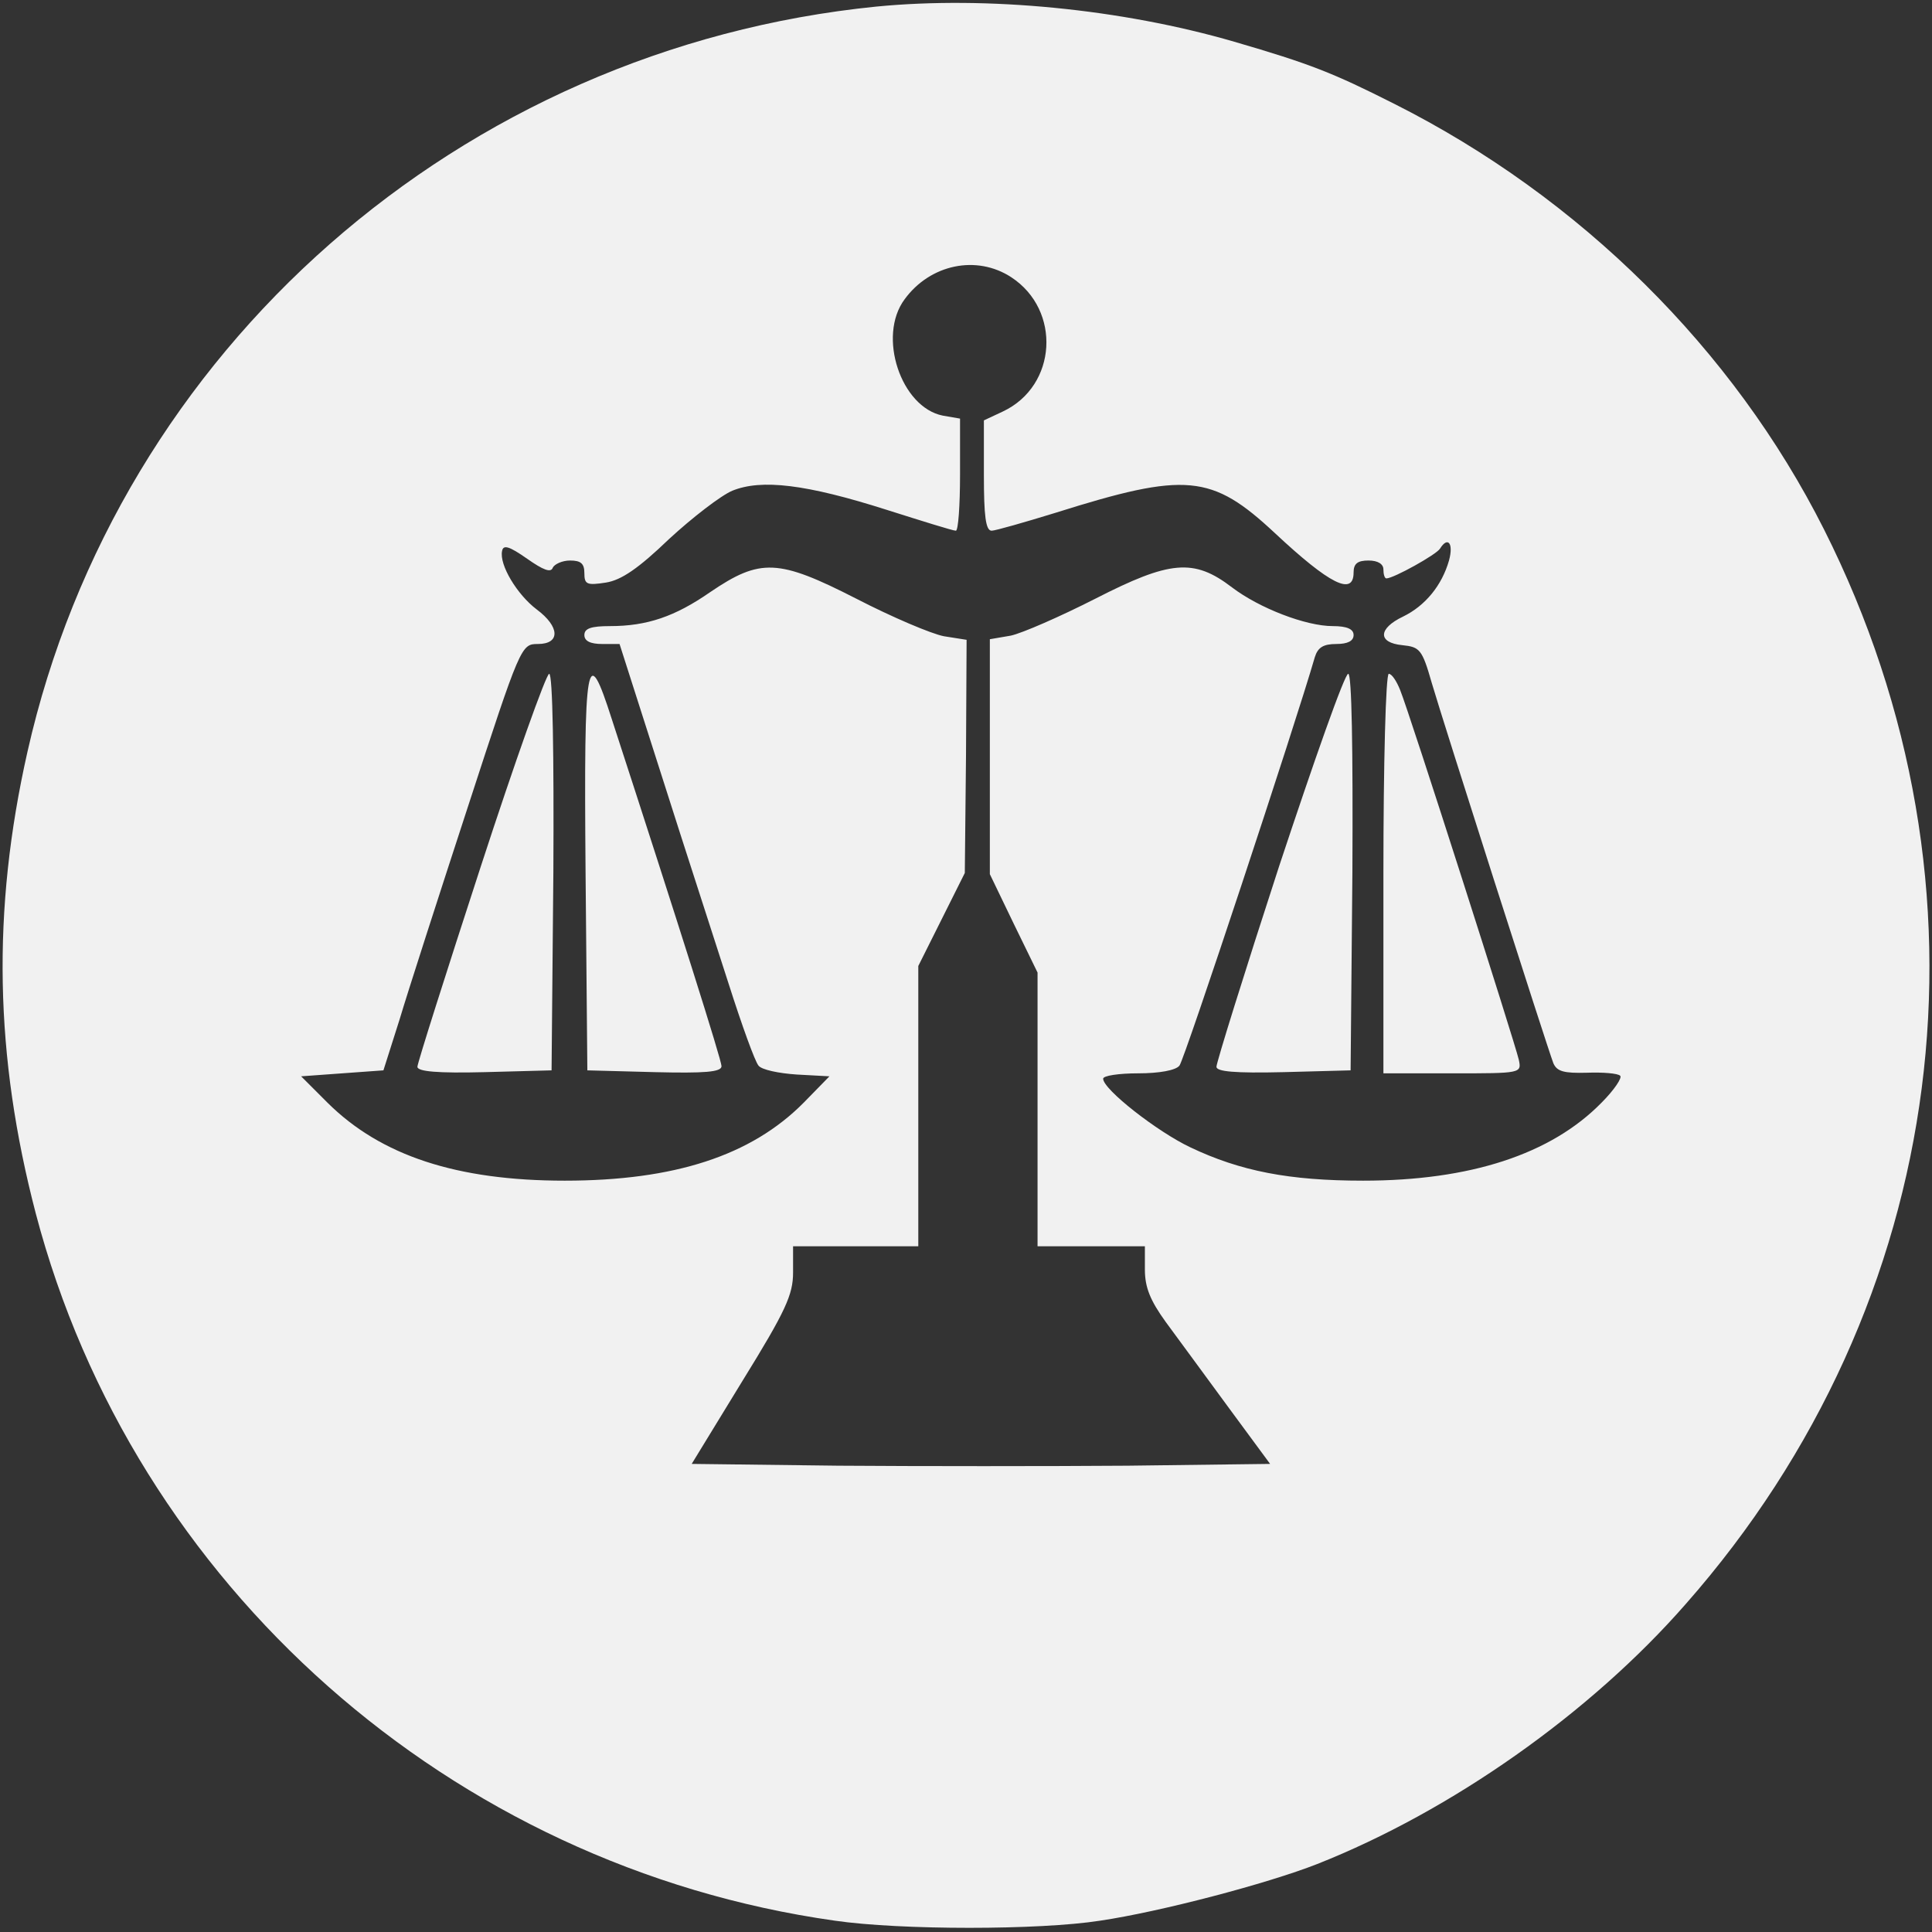 <?xml version="1.0" standalone="no"?>
<!DOCTYPE svg PUBLIC "-//W3C//DTD SVG 20010904//EN"
 "http://www.w3.org/TR/2001/REC-SVG-20010904/DTD/svg10.dtd">
<svg version="1.0" xmlns="http://www.w3.org/2000/svg"
 width="324pt" height="324pt" viewBox="0 0 324 324"
 preserveAspectRatio="xMidYMid meet">

<rect x="0" y="0" width="324" height="324" fill="#333333" stroke="none"/>

<g transform="translate(0,324) scale(0.1,-0.1)"
fill="#f1f1f1" stroke="none">
<path d="M1470 3229 c-698 -70 -1272 -575 -1424 -1250 -60 -266 -55 -510 14
-774 164 -624 696 -1095 1340 -1186 110 -16 343 -16 445 0 101 15 280 62 364
95 225 89 458 253 618 436 444 504 534 1202 232 1802 -152 302 -409 557 -721
714 -103 52 -141 67 -268 104 -189 55 -415 77 -600 59z m226 -454 c84 -55 77
-182 -14 -225 l-32 -15 0 -92 c0 -68 3 -93 13 -93 6 0 55 14 107 30 219 69
262 65 368 -34 92 -86 132 -106 132 -66 0 15 7 20 25 20 16 0 25 -6 25 -15 0
-8 2 -15 5 -15 12 0 84 40 90 50 13 21 23 9 15 -20 -12 -42 -40 -76 -77 -94
-42 -20 -43 -44 -1 -48 29 -3 33 -7 49 -63 19 -65 193 -609 204 -638 6 -14 18
-17 56 -16 27 1 52 -1 56 -5 4 -3 -10 -24 -31 -45 -85 -87 -221 -131 -400
-131 -124 0 -206 16 -290 56 -55 26 -146 97 -146 115 0 5 26 9 59 9 35 0 63 5
69 13 8 9 195 574 227 685 5 16 14 22 36 22 19 0 29 5 29 15 0 10 -11 15 -35
15 -45 0 -123 30 -169 65 -64 49 -104 45 -229 -19 -59 -30 -123 -58 -142 -62
l-35 -6 0 -197 0 -197 40 -83 40 -82 0 -230 0 -229 90 0 90 0 0 -39 c0 -30 9
-52 35 -88 19 -26 67 -91 105 -143 l70 -95 -239 -3 c-132 -1 -350 -1 -485 0
l-246 3 85 139 c73 118 85 145 85 182 l0 44 105 0 105 0 0 235 0 235 39 78 39
78 2 196 1 195 -38 6 c-21 4 -87 32 -147 63 -131 67 -161 68 -245 11 -59 -41
-106 -57 -168 -57 -32 0 -43 -4 -43 -15 0 -10 10 -15 30 -15 l29 0 71 -222
c39 -123 90 -279 112 -348 22 -69 44 -130 50 -137 5 -7 34 -13 64 -15 l55 -3
-43 -44 c-88 -89 -217 -131 -401 -131 -181 0 -308 42 -397 130 l-45 45 69 5
69 5 27 85 c14 47 66 208 115 358 88 270 89 272 117 272 38 0 37 29 -2 58 -33
25 -63 75 -58 98 2 11 12 8 42 -13 27 -19 40 -24 43 -15 3 6 16 12 29 12 18 0
24 -5 24 -21 0 -19 4 -21 36 -16 26 4 55 24 106 73 39 36 87 73 106 81 49 20
124 11 259 -32 60 -19 111 -35 116 -35 4 0 7 42 7 94 l0 94 -29 5 c-70 14
-110 133 -64 195 43 59 121 75 179 37z"/>
<path d="M806 1786 c-58 -178 -106 -329 -106 -335 0 -8 34 -11 113 -9 l112 3
3 333 c1 195 -1 332 -7 332 -5 0 -57 -146 -115 -324z"/>
<path d="M982 1778 l3 -333 113 -3 c83 -2 112 0 112 10 0 10 -71 235 -184 582
-42 131 -47 107 -44 -256z"/>
<path d="M2145 1787 c-58 -178 -105 -329 -105 -336 0 -8 30 -11 113 -9 l112 3
3 333 c1 208 -1 332 -7 332 -6 0 -57 -145 -116 -323z"/>
<path d="M2320 1775 l0 -335 116 0 c115 0 116 0 111 23 -6 27 -183 581 -199
620 -6 15 -14 27 -19 27 -5 0 -9 -149 -9 -335z"/>
</g>
</svg>
